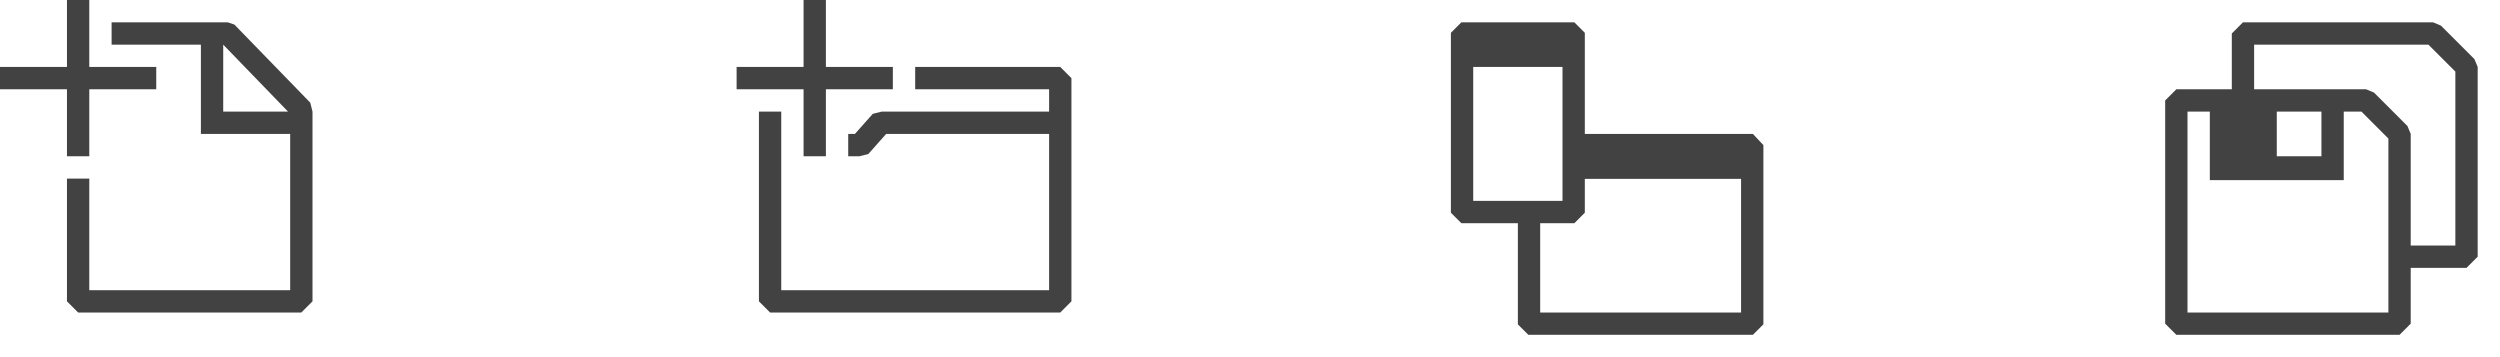<svg width="112" height="16" viewBox="0 0 112 16" fill="none" xmlns="http://www.w3.org/2000/svg">
<path fill-rule="evenodd" clip-rule="evenodd" d="M111 3V11.5L110.5 12H108V14.5L107.5 15H97.5L97 14.5V4.5L97.5 4H99.985V1.5L100.485 1H109L109.353 1.147L110.853 2.647L111 3ZM108 6V11H110V3.206L108.793 2H100.985V4H106L106.353 4.146L107.853 5.646L108 6ZM107 14H98V5H99V8.071H105V5H105.793L107 6.208V14ZM104 5H102V7H104V5Z" fill="#424242"/>
<path fill-rule="evenodd" clip-rule="evenodd" d="M7 3H4V0H3V3H0V4H3V7H4V4H7V3ZM13.9 4.6L10.5 1.1L10.2 1H5V2H9V6H13V13H4V8H3V13.5L3.5 14H9H13.5L14 13.5V5L13.9 4.6ZM12.903 5L10 2V5H12.903Z" fill="#424242"/>
<path d="M79 6.5L78.53 6H71V1.47L70.53 1H65.47L65 1.47V9.53L65.47 10H68V14.53L68.47 15H78.53L79 14.53V6.5ZM66 9V3H70V9H66ZM78 14H69V10H70.53L71 9.53V8.013H78V14Z" fill="#424242"/>
<path fill-rule="evenodd" clip-rule="evenodd" d="M40 3H37V0H36V3H33V4H36V7H37V4H40V3ZM38.5 7H38V6H38.3L39.1 5.1L39.5 5H47V4H41V3H47.5L48 3.5V13.5L47.5 14H34.5L34 13.5V6.5V6V5H35V6V6.5V13H47V7V6H39.7L38.9 6.9L38.5 7Z" fill="#424242"/>
</svg>
